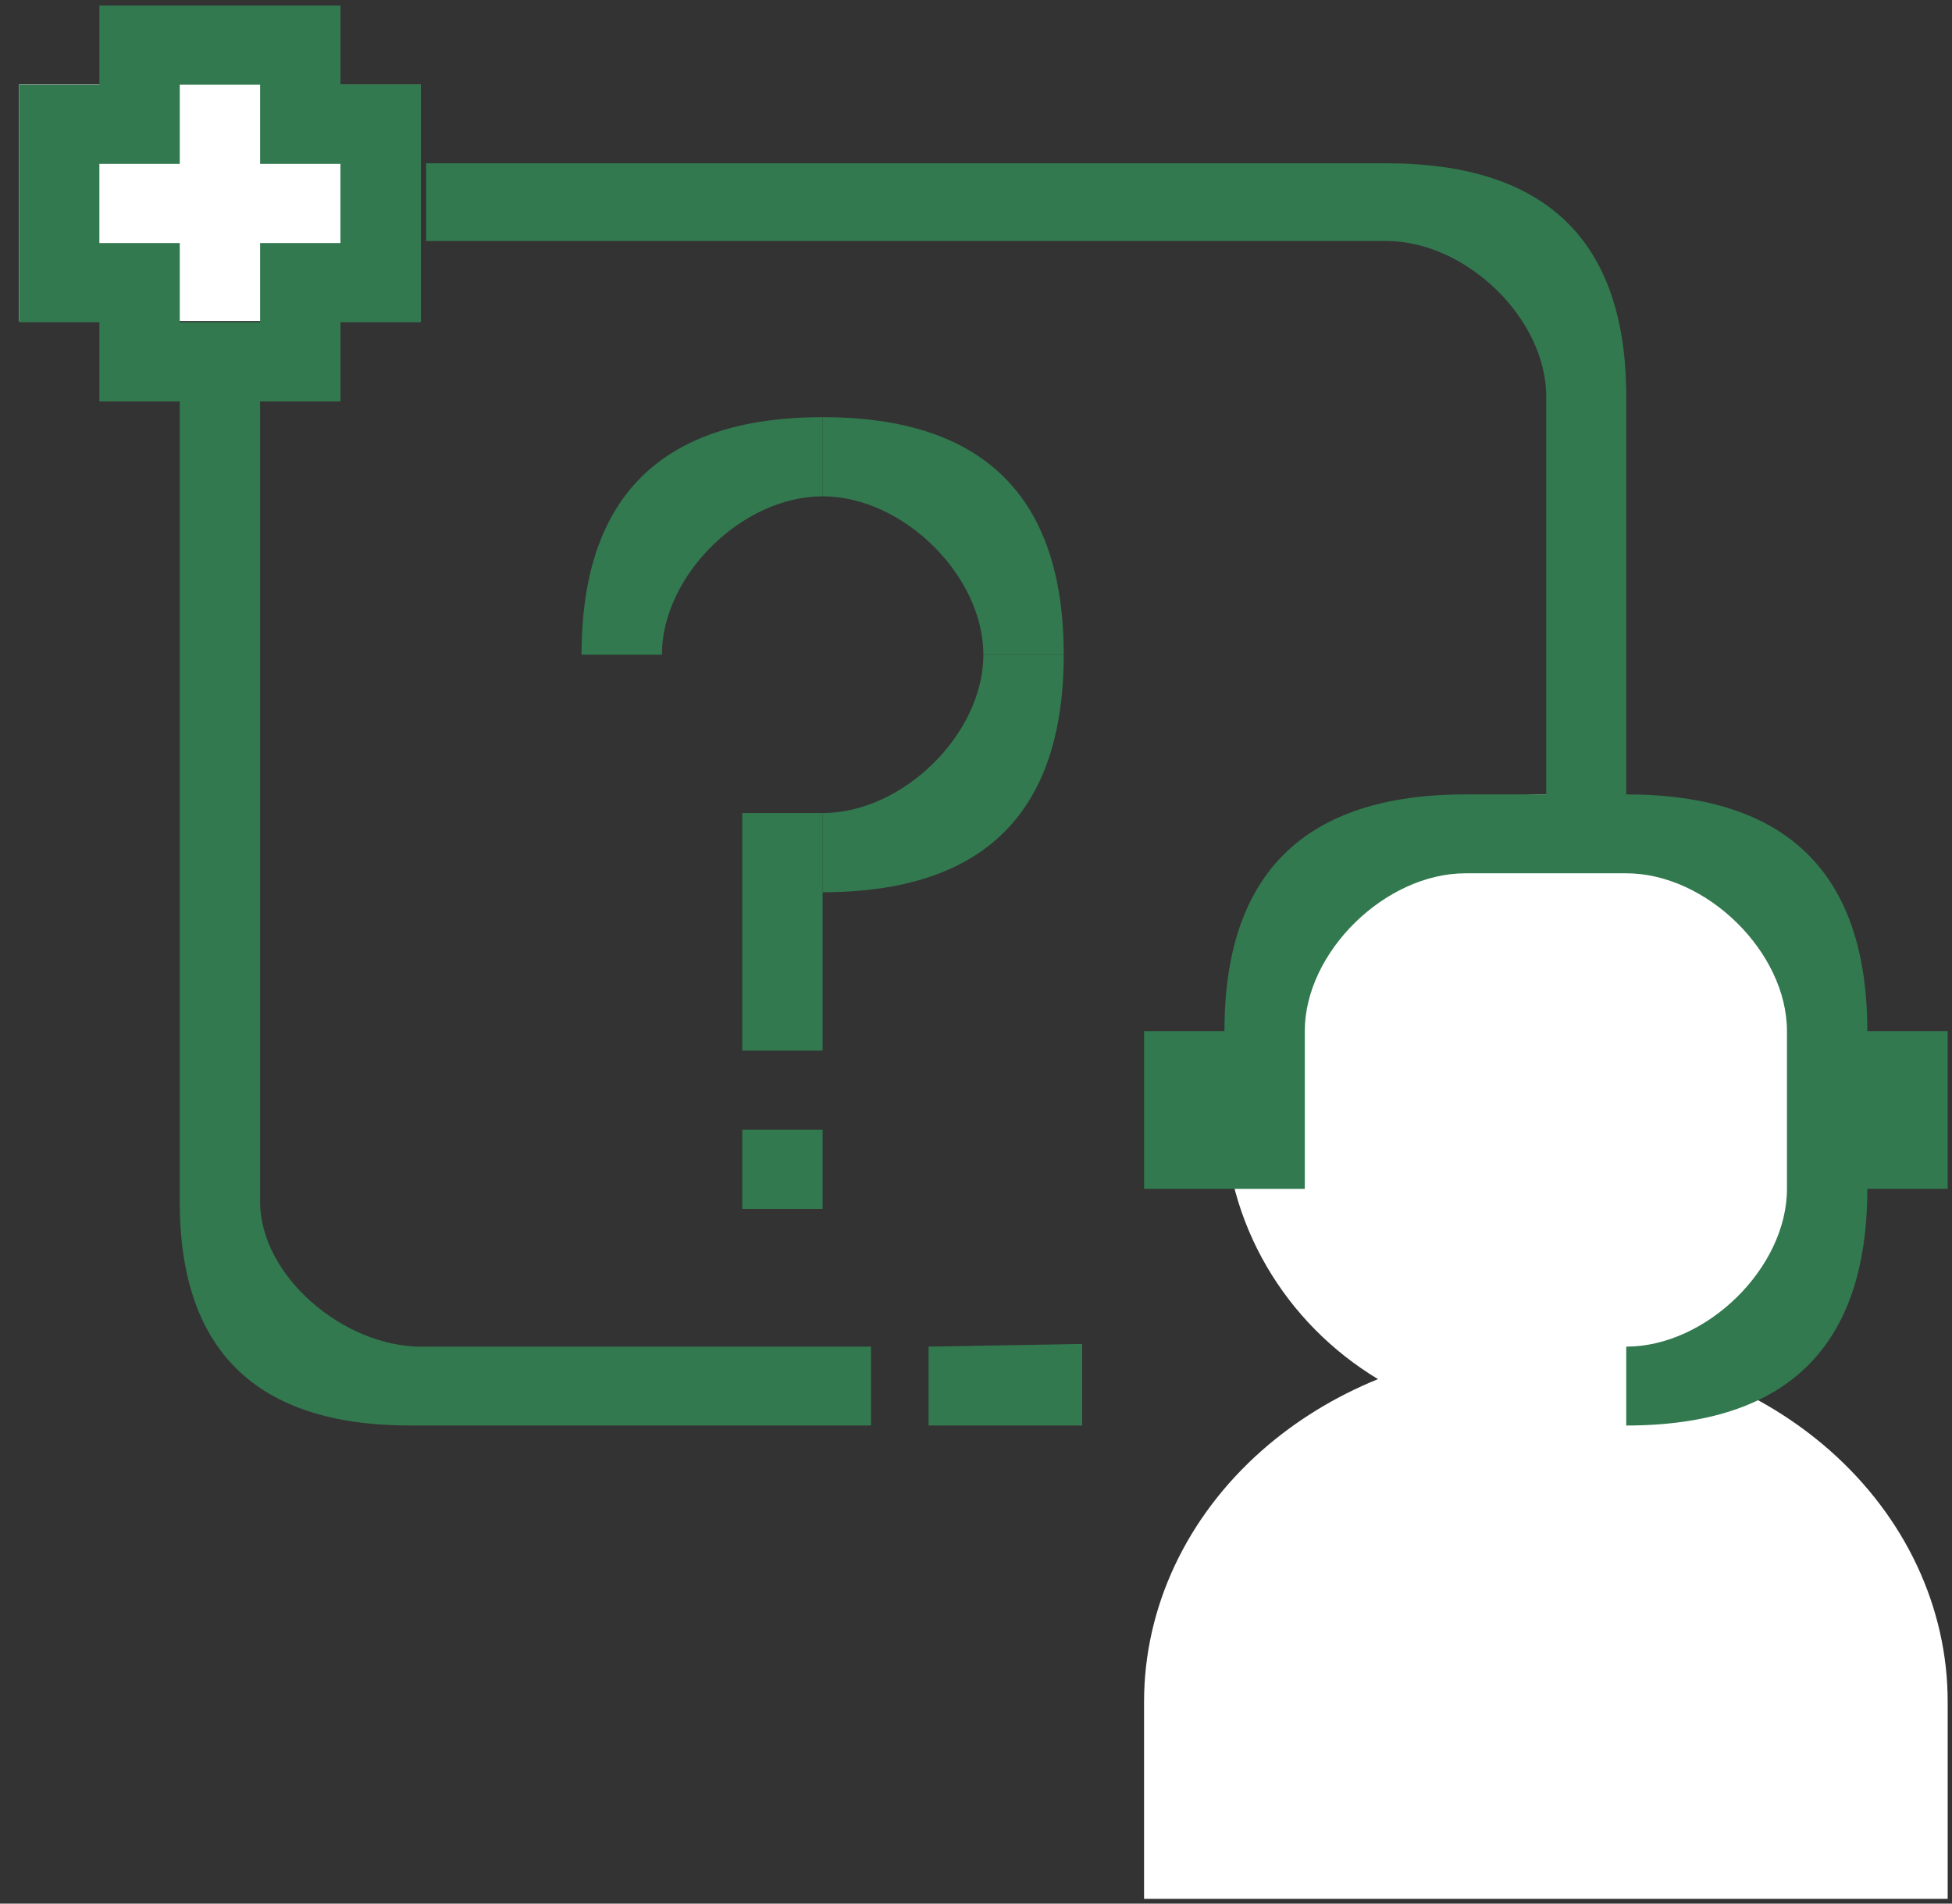<svg width="80" height="78" viewBox="0 0 80 78" fill="none" xmlns="http://www.w3.org/2000/svg">
<rect x="0" y="0" width="80" height="78" fill="#333333" stroke="none"/>
<path d="M70.236 56.509C74.011 54.235 76.529 50.146 76.529 45.48C76.529 38.34 70.631 32.55 63.355 32.55C56.08 32.55 50.182 38.34 50.182 45.48C50.182 50.146 52.7 54.235 56.475 56.509C54.719 57.222 53.104 58.209 51.711 59.438C48.623 62.166 46.888 65.866 46.888 69.724V77.805H79.823V69.724C79.823 65.866 78.088 62.166 75 59.438C73.607 58.209 71.992 57.222 70.236 56.509Z" fill="white"/>
<path d="M30.421 33.314H33.714V43.047H30.421V33.314Z" fill="#32794F"/>
<path d="M30.421 46.291H33.714V49.536H30.421V46.291Z" fill="#32794F"/>
<path d="M33.714 20.337V17.093C40.301 17.093 43.595 20.337 43.595 26.826L40.301 26.826C40.301 23.582 37.008 20.337 33.714 20.337Z" fill="#32794F"/>
<path d="M33.714 33.314L33.714 36.559C40.301 36.559 43.595 33.314 43.595 26.826L40.301 26.826C40.301 30.07 37.008 33.314 33.714 33.314Z" fill="#32794F"/>
<path d="M33.714 20.337V17.093C27.127 17.093 23.834 20.337 23.834 26.826L27.127 26.826C27.127 23.582 30.421 20.337 33.714 20.337Z" fill="#32794F"/>
<path d="M56.812 6.691L17.465 6.691V9.875L56.812 9.875C60.091 9.875 63.37 13.06 63.37 16.245V35.353H66.649V16.245C66.649 9.875 63.37 6.691 56.812 6.691Z" fill="#32794F"/>
<path d="M17.247 55.178C14.099 55.178 10.66 52.296 10.66 49.238V15.608H7.366V49.238C7.366 55.353 10.514 58.41 16.81 58.41L35.696 58.41V55.178H17.247Z" fill="#32794F"/>
<path d="M38.057 58.41V55.178L44.352 55.067V58.41H38.057Z" fill="#32794F"/>
<path d="M50.182 42.248C50.182 35.783 53.475 32.55 60.062 32.55H66.649C73.236 32.55 76.529 35.783 76.529 42.248H79.823V48.713H76.529C76.529 55.178 73.236 58.41 66.649 58.41V55.178C69.942 55.178 73.236 51.945 73.236 48.713V42.248C73.236 39.016 69.942 35.783 66.649 35.783H60.062C56.769 35.783 53.475 39.016 53.475 42.248V48.713H46.888V42.248H50.182Z" fill="#32794F"/>
<rect x="0.78" y="3.458" width="16.467" height="9.697" fill="white"/>
<path fill-rule="evenodd" clip-rule="evenodd" d="M4.073 3.47V0.226L13.954 0.226V3.458H17.247L17.247 13.203H13.954V16.447H4.073V13.203H0.78V3.47L4.073 3.47ZM7.367 13.202V9.958H4.073V6.714H7.367V3.47H10.66V6.714H13.953V6.69L13.953 9.959L10.66 9.958V13.202H7.367Z" fill="#32794F"/>
</svg>
